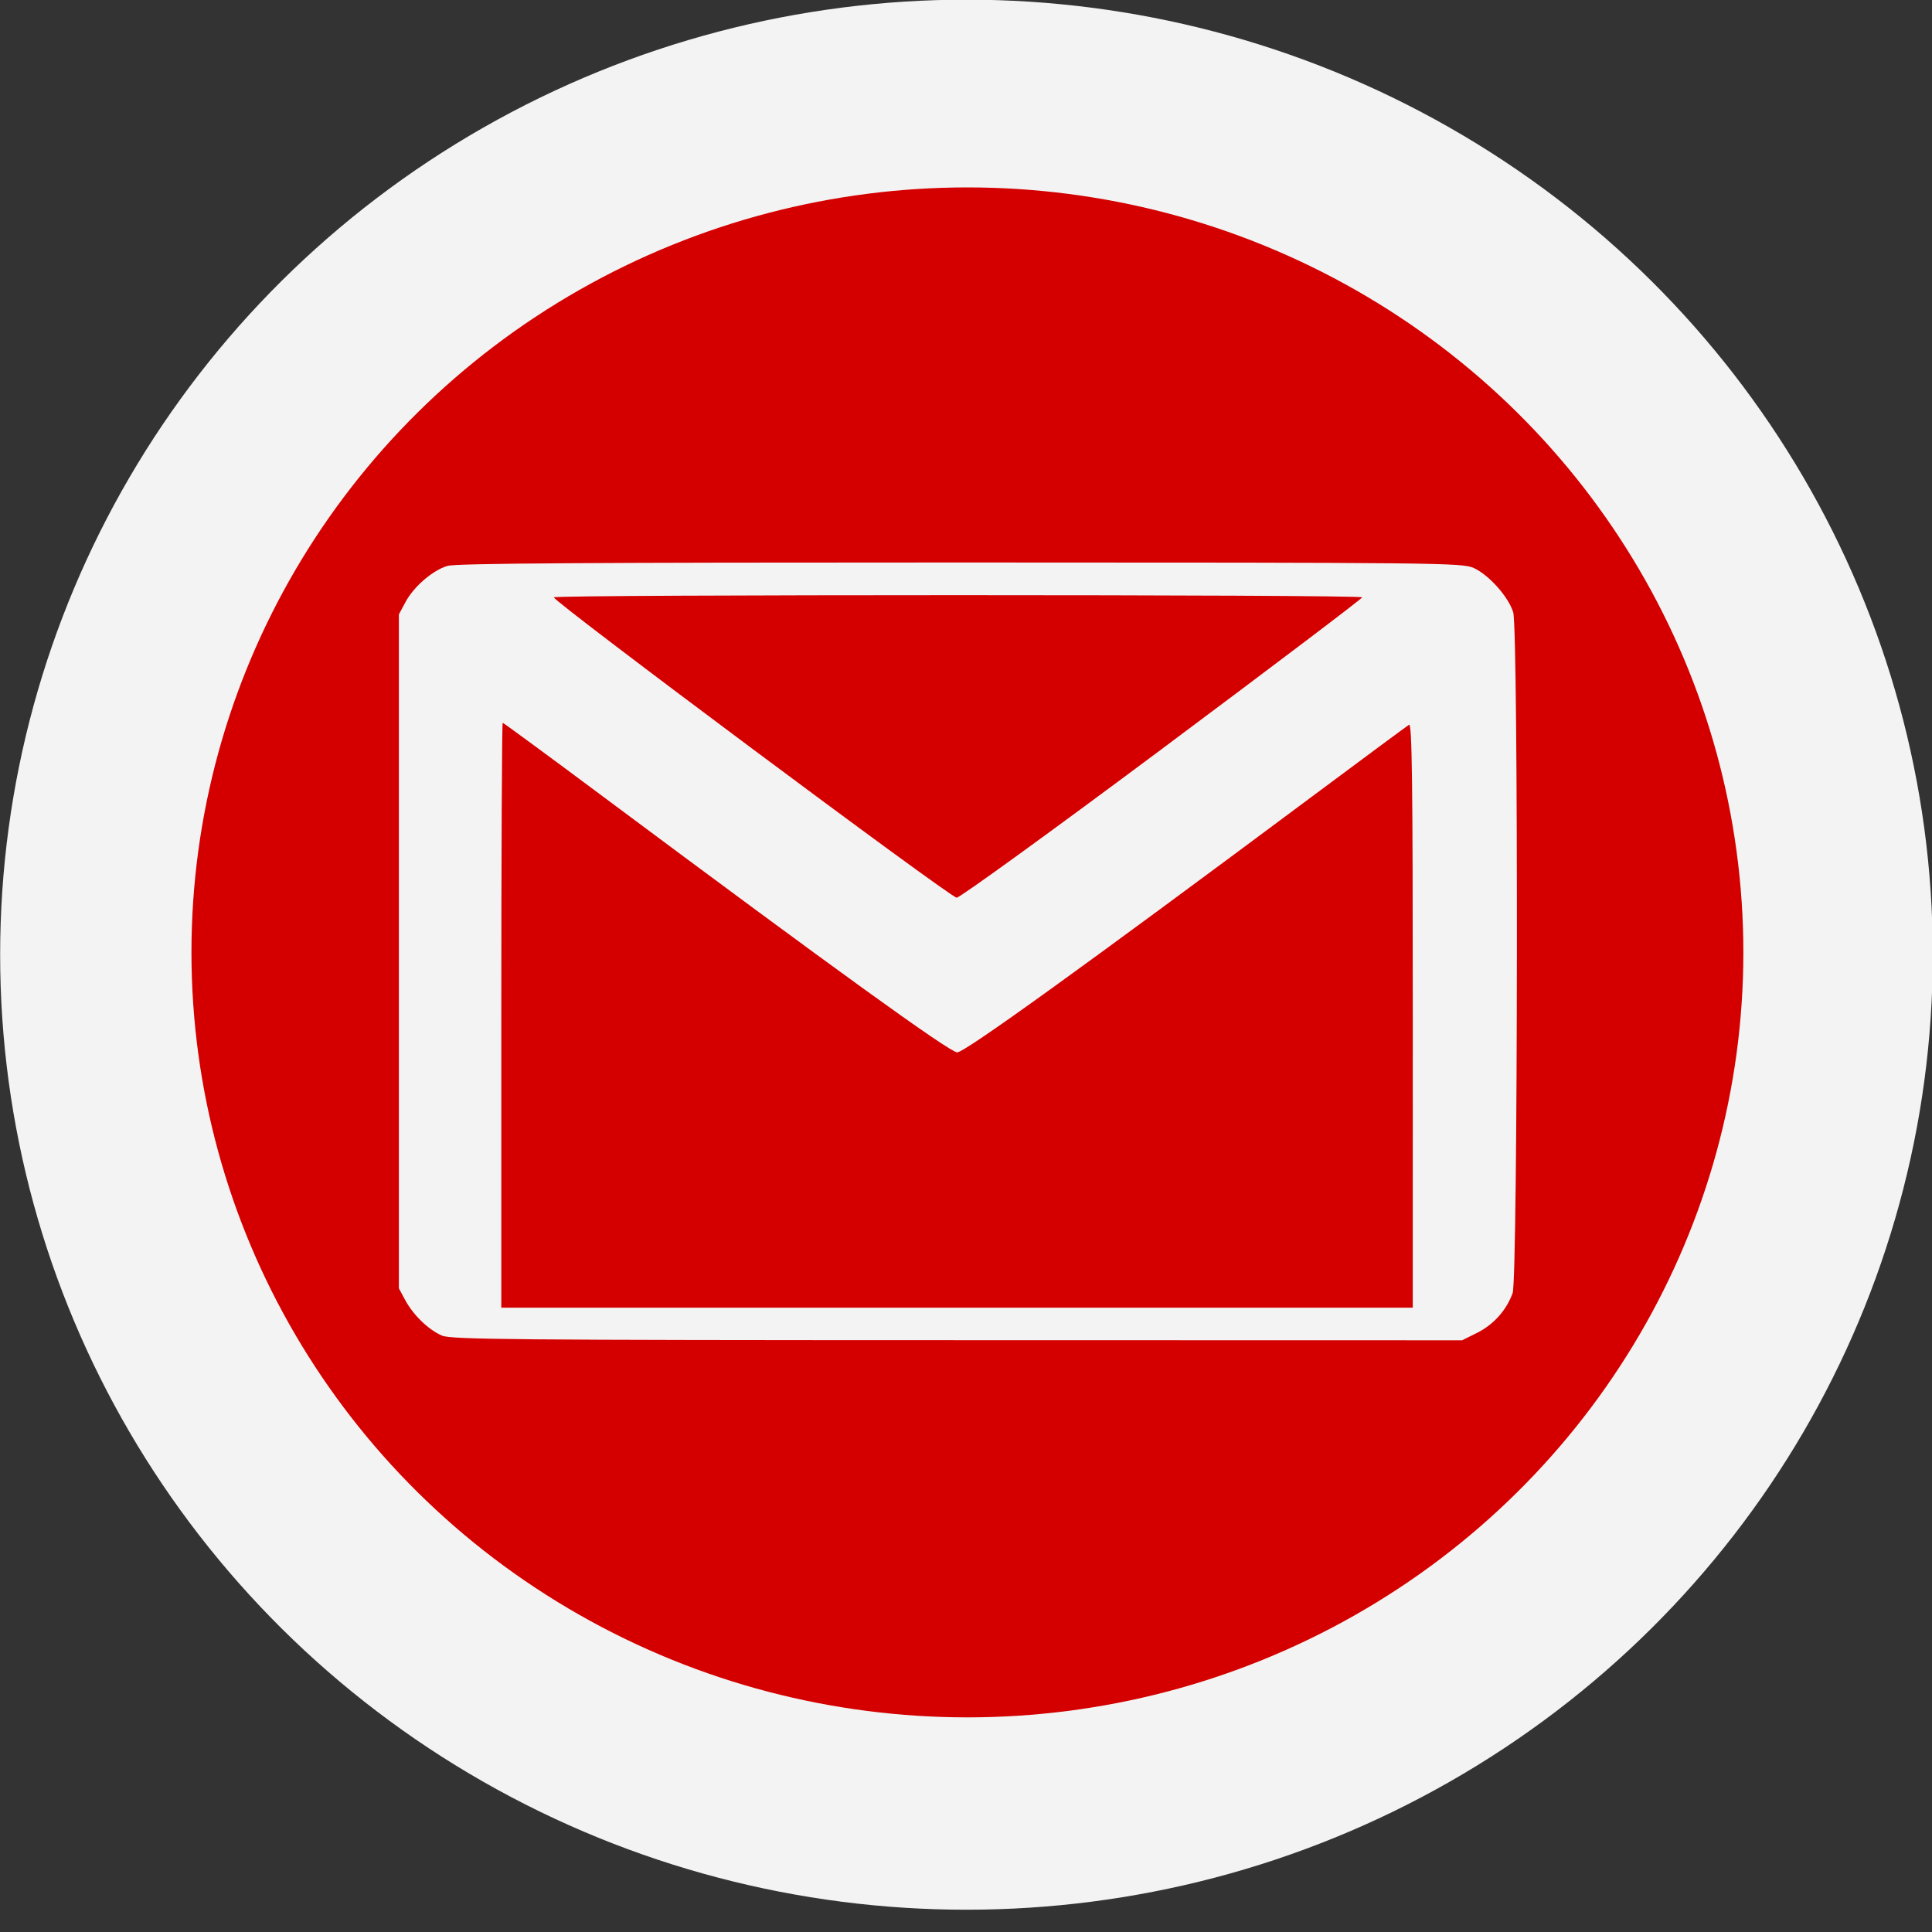 <?xml version="1.0" encoding="UTF-8" standalone="no"?>
<svg
   xmlns:dc="http://purl.org/dc/elements/1.1/"
   xmlns:cc="http://creativecommons.org/ns#"
   xmlns:rdf="http://www.w3.org/1999/02/22-rdf-syntax-ns#"
   xmlns:svg="http://www.w3.org/2000/svg"
   xmlns="http://www.w3.org/2000/svg"
   id="svg8"
   version="1.1"
   viewBox="0 0 67.733 67.733"
   height="256"
   width="256">
  <rect x="0" y="0" width="67.733" height="67.733" fill="#333333" stroke="none"/>
  <defs
     id="defs2" />
  <g
     transform="translate(0,-229.267)"
     id="layer1">
    <g
       transform="matrix(0.631,0,0,0.623,-18.559,209.445)"
       id="g865">
      <g
         id="g835"
         style="fill:#f3f3f3;fill-opacity:1">
        <ellipse
           ry="53.743"
           rx="53.689"
           cy="85.541"
           cx="83.109"
           id="path826"
           style="opacity:1;fill:#f3f3f3;fill-opacity:1;stroke:none;stroke-width:0.944;stroke-linecap:round;stroke-linejoin:round;stroke-miterlimit:4;stroke-dasharray:none;stroke-opacity:1" />
      </g>
      <g
         transform="matrix(0.803,0,0,0.801,16.425,16.893)"
         id="g835-7"
         style="fill:#d40000;fill-opacity:1">
        <ellipse
           ry="53.743"
           rx="53.689"
           cy="85.541"
           cx="83.109"
           id="path826-8"
           style="opacity:1;fill:#d40000;fill-opacity:1;stroke:none;stroke-width:0.944;stroke-linecap:round;stroke-linejoin:round;stroke-miterlimit:4;stroke-dasharray:none;stroke-opacity:1" />
      </g>
    </g>
  </g>
  <path
     id="path861"
     d="M 15.494,46.824 C 15.022,46.62 14.493,46.109 14.209,45.584 L 13.984,45.168 V 33.354 21.54 l 0.231,-0.431 c 0.292,-0.545 0.95,-1.113 1.472,-1.27 0.299,-0.09 4.937,-0.12 17.982,-0.119 16.825,0.002 17.596,0.01 17.999,0.193 0.53,0.241 1.223,1.019 1.383,1.554 0.185,0.618 0.166,23.345 -0.02,23.865 -0.213,0.597 -0.666,1.105 -1.239,1.391 l -0.532,0.265 -17.7,-0.004 C 17.989,46.982 15.814,46.962 15.494,46.824 Z M 49.53,35.586 c 0,-8.18 -0.026,-10.242 -0.13,-10.178 -0.072,0.044 -1.606,1.179 -3.409,2.523 -7.976,5.943 -12.165,8.963 -12.432,8.963 -0.261,0 -4.309,-2.923 -12.37,-8.932 -1.934,-1.442 -3.538,-2.621 -3.565,-2.621 -0.027,0 -0.049,4.614 -0.049,10.252 v 10.252 h 15.977 15.977 z m -8.786,-9.336 c 3.856,-2.877 7.012,-5.265 7.013,-5.308 0.004,-0.102 -28.283,-0.102 -28.339,0 -0.063,0.114 13.891,10.519 14.121,10.53 0.107,0.005 3.349,-2.345 7.205,-5.221 z"
     style="opacity:1;fill:#f3f3f3;fill-opacity:1;stroke:none;stroke-width:0.208;stroke-linecap:round;stroke-linejoin:round;stroke-miterlimit:4;stroke-dasharray:none;stroke-opacity:1" />
</svg>

